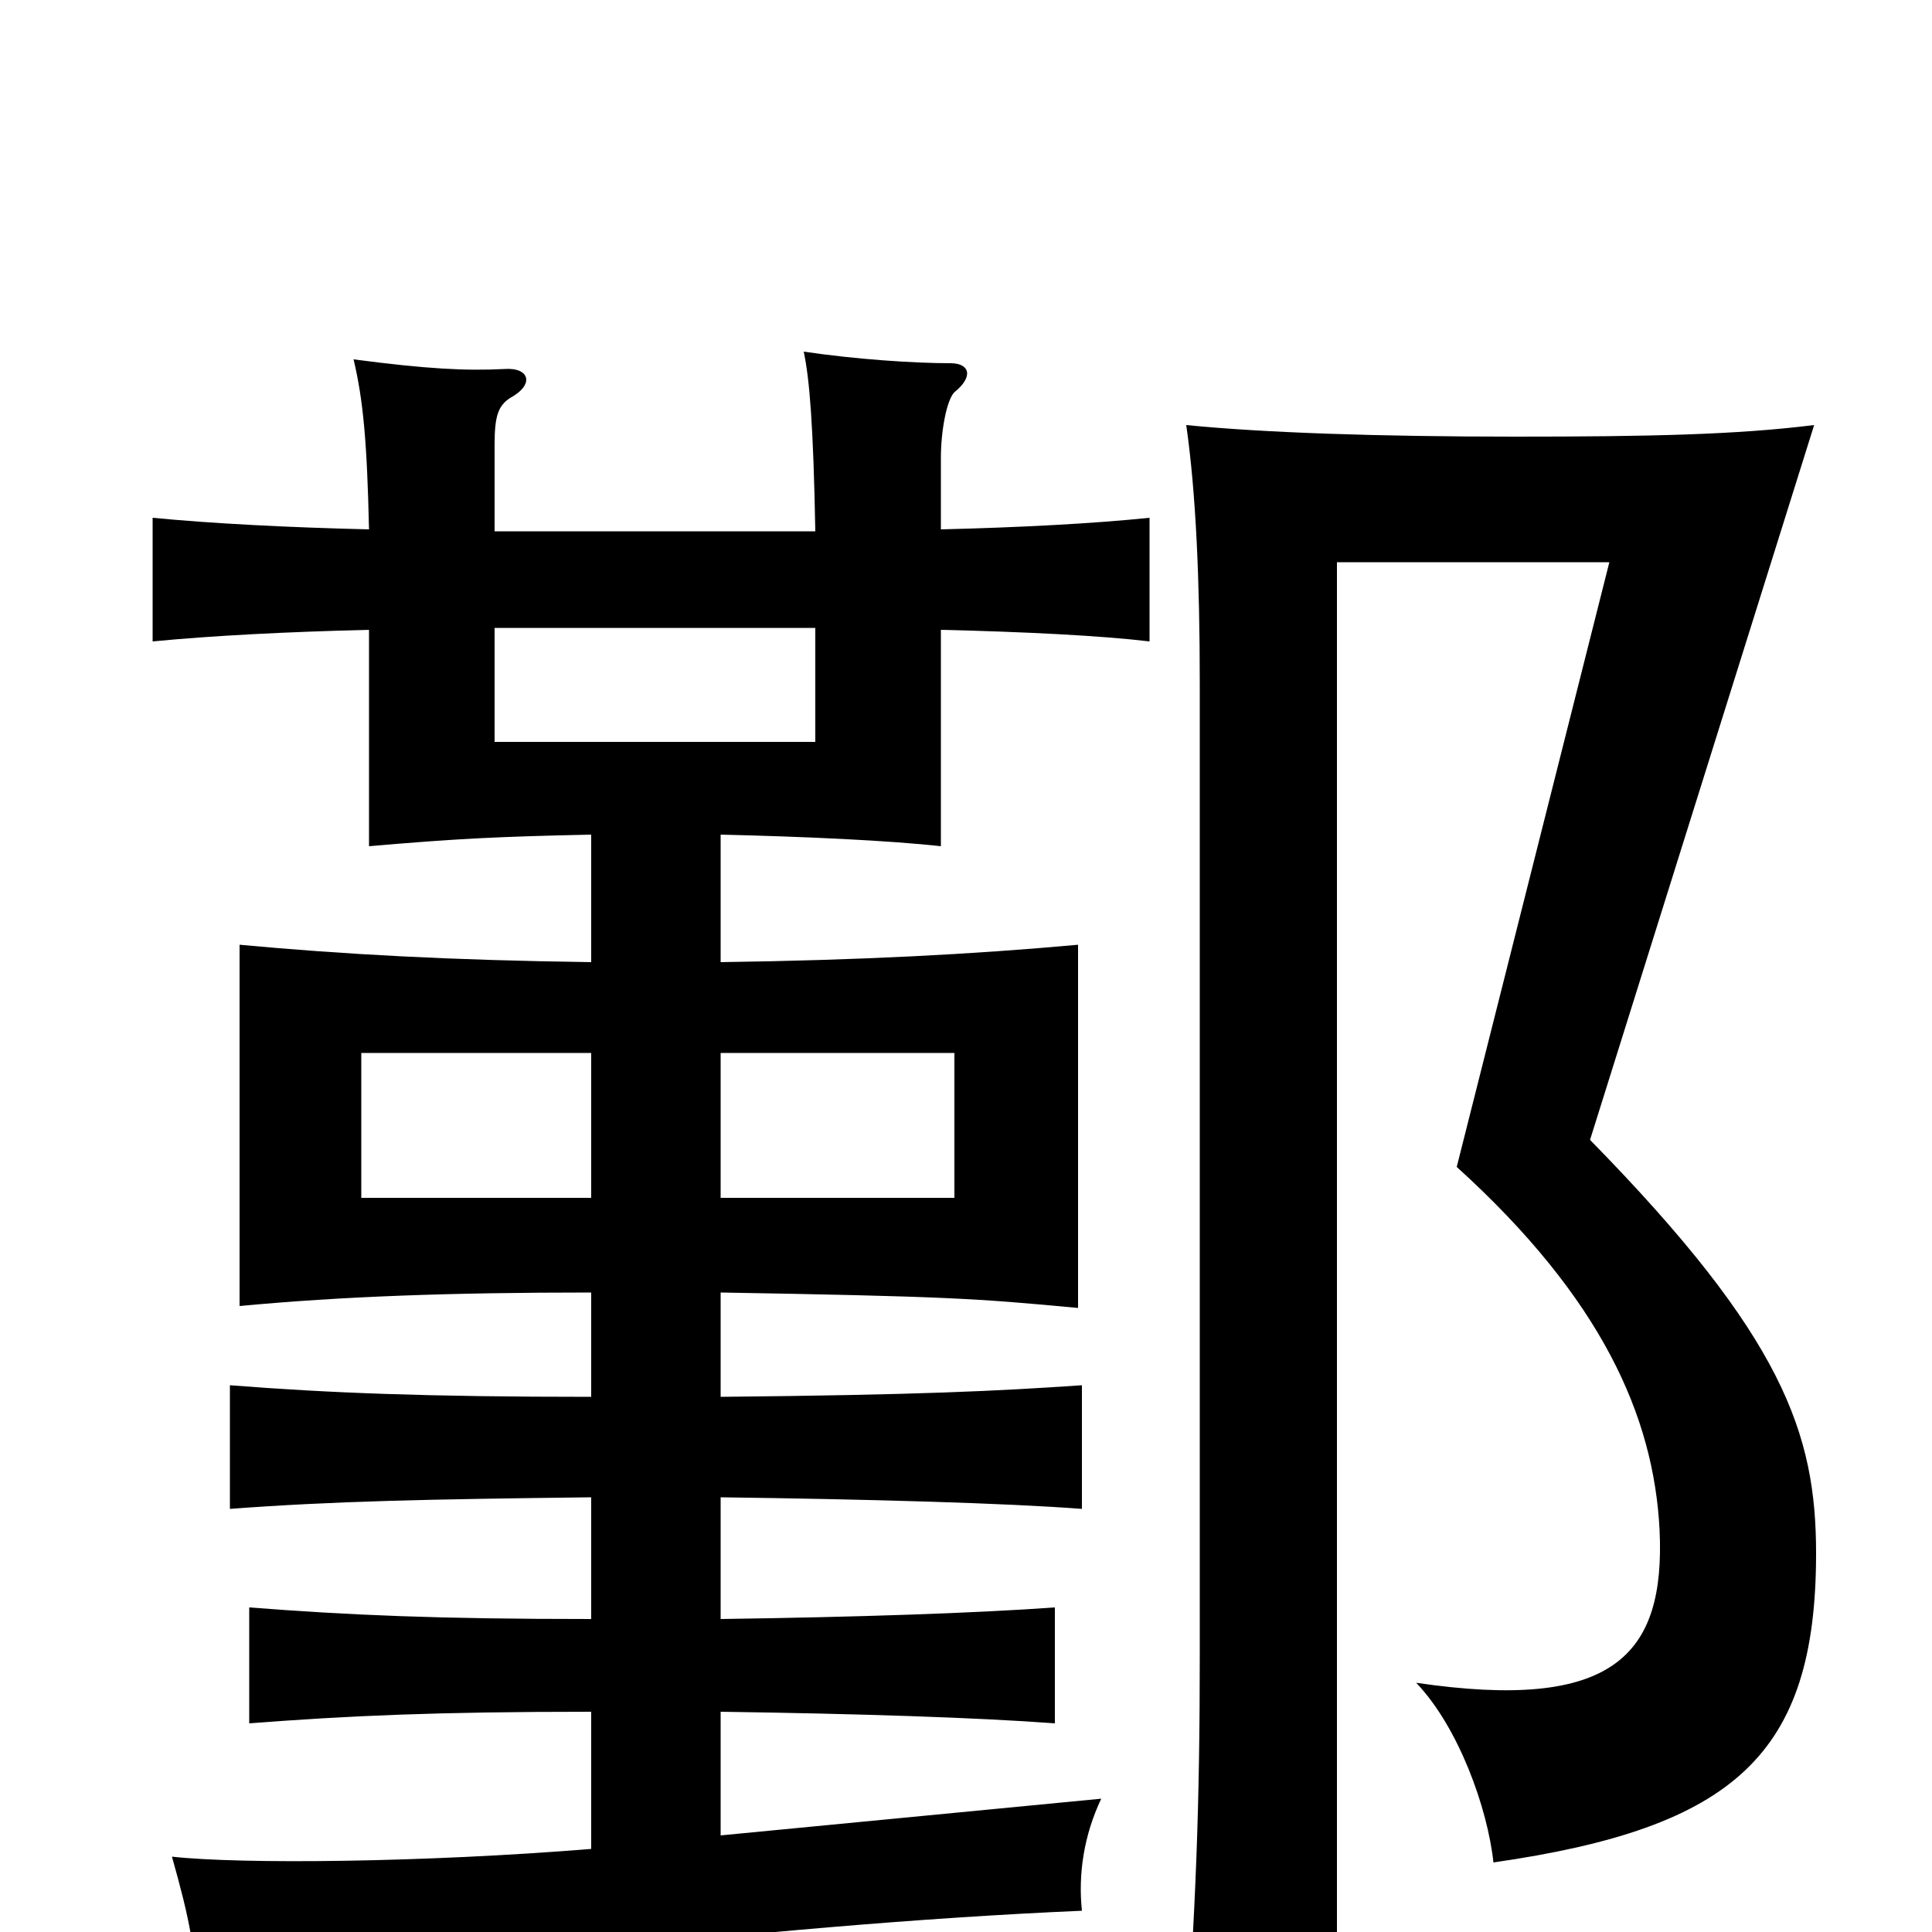 <svg xmlns="http://www.w3.org/2000/svg" viewBox="0 -1000 1000 1000">
	<path fill="#000000" d="M940 -196C940 -258 923 -308 823 -410L939 -780C899 -775 854 -774 784 -774C714 -774 654 -776 614 -780C619 -745 621 -700 621 -646V-143C621 -67 619 -11 613 69H692V-709H833L754 -396C829 -328 856 -267 859 -208C862 -143 835 -114 733 -129C755 -106 770 -64 773 -36C898 -54 940 -92 940 -196ZM373 -455H494V-380H373ZM306 -380H187V-455H306ZM256 -675H422V-616H256ZM191 -726C149 -727 110 -729 79 -732V-668C110 -671 149 -673 191 -674V-562C237 -566 259 -567 306 -568V-502C233 -503 178 -506 124 -511V-324C177 -329 233 -331 306 -331V-277C221 -277 170 -279 119 -283V-219C172 -223 221 -224 306 -225V-162C226 -162 181 -164 129 -168V-108C181 -112 226 -114 306 -114V-43C220 -36 125 -35 89 -39C98 -7 102 11 102 42C172 23 396 -4 560 -11C558 -30 561 -50 570 -69L373 -50V-114C444 -113 506 -111 546 -108V-168C504 -165 444 -163 373 -162V-225C450 -224 521 -222 560 -219V-283C516 -280 476 -278 373 -277V-331C489 -329 505 -328 558 -323V-511C503 -506 445 -503 373 -502V-568C416 -567 460 -565 487 -562V-674C530 -673 570 -671 595 -668V-732C566 -729 528 -727 487 -726V-763C487 -777 490 -793 494 -797C504 -805 502 -812 492 -812C473 -812 443 -814 416 -818C419 -804 421 -780 422 -725H256V-770C256 -785 258 -790 264 -794C277 -801 274 -810 261 -809C241 -808 221 -809 183 -814C188 -793 190 -771 191 -726Z"/>
</svg>